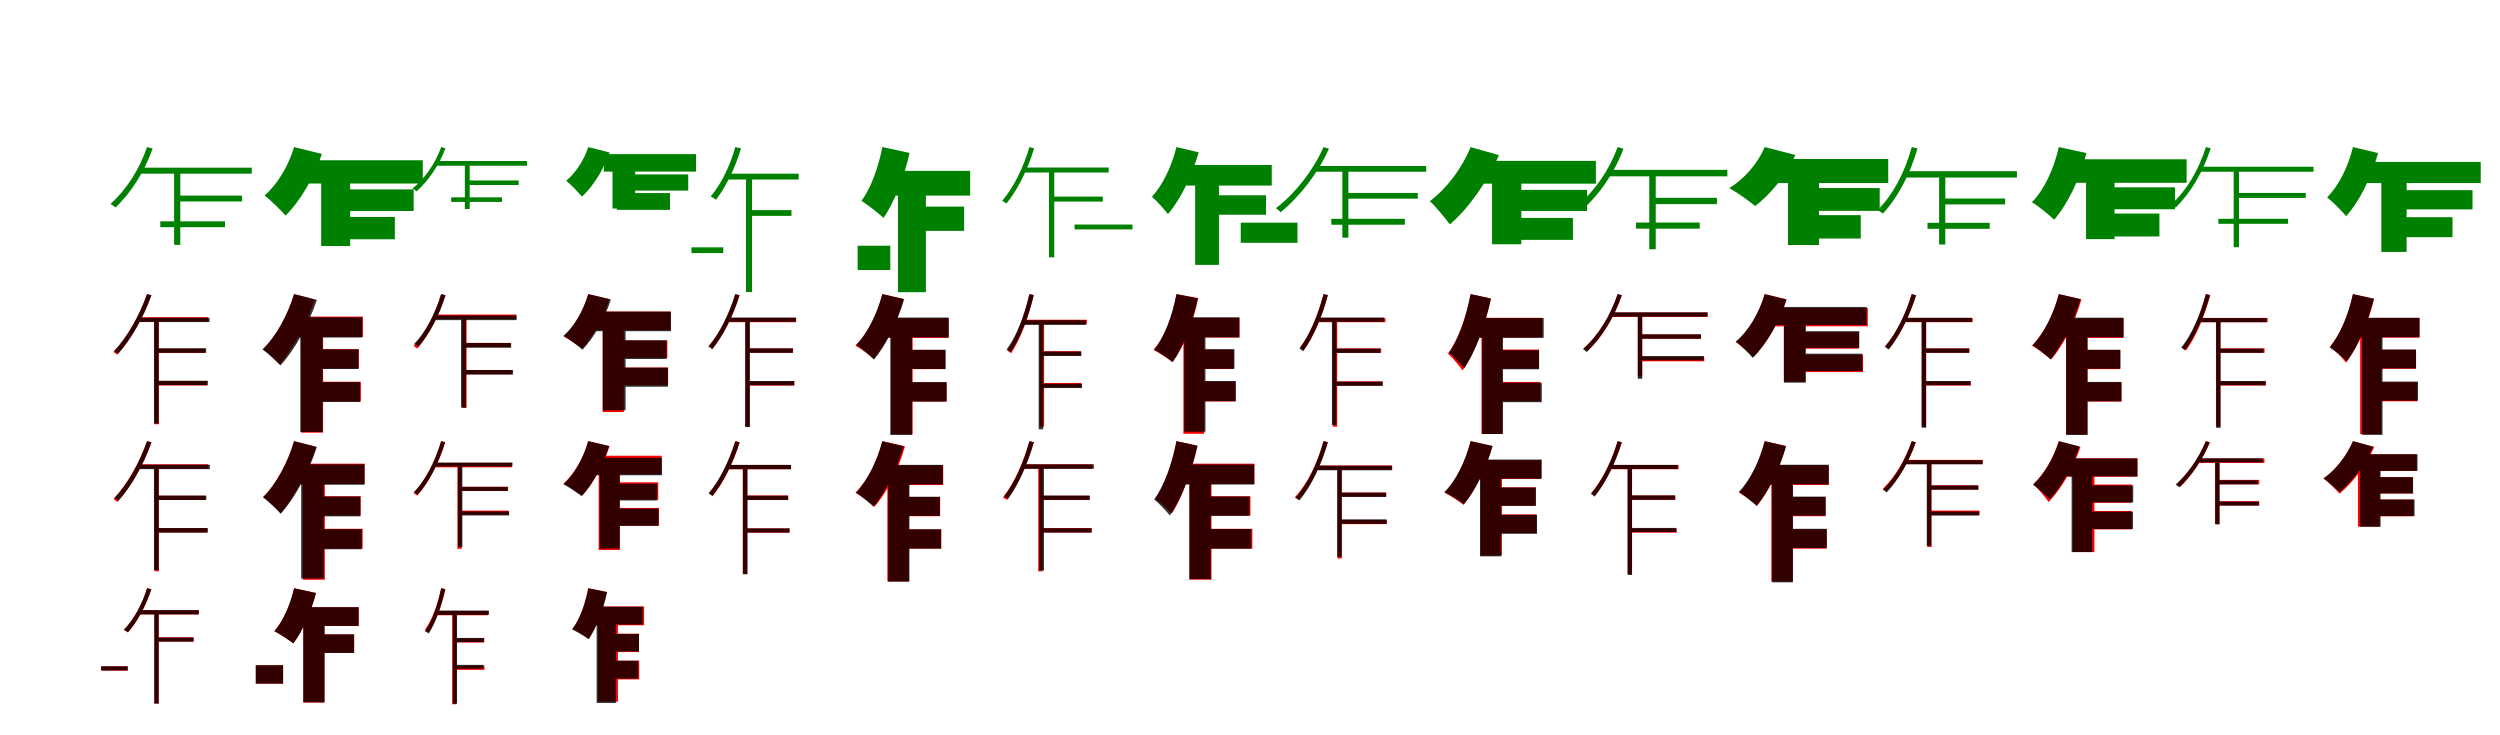 <?xml version="1.0" encoding="UTF-8"?>
<svg width="1700" height="500" xmlns="http://www.w3.org/2000/svg">
<rect width="100%" height="100%" fill="white"/>
<g fill="green" transform="translate(100 100) scale(0.1 -0.1)"><path d="M0.0 0.0C-53.0 -154.0 -142.0 -292.0 -249.0 -387.0C-239.0 -392.0 -222.0 -405.0 -214.0 -411.0C-112.0 -314.0 -18.0 -169.0 38.0 -10.0ZM-50.0 -140.0 -58.0 -181.0H712.0V-140.0ZM184.0 -172.0V-665.0H226.0V-172.0ZM201.0 -330.0V-370.0H646.0V-330.0ZM90.0 -505.0V-545.0H530.0V-505.0Z"/></g>
<g fill="green" transform="translate(200 100) scale(0.1 -0.1)"><path d="M0.0 0.0C-38.0 -126.0 -112.0 -252.0 -201.0 -330.0C-159.0 -361.0 -89.0 -431.0 -58.0 -466.0C42.0 -367.0 136.0 -205.0 189.0 -47.0ZM118.0 -90.0 93.0 -248.0H875.0V-90.0ZM184.0 -208.0V-673.0H381.0V-208.0ZM340.0 -288.0V-435.0H813.0V-288.0ZM234.0 -475.0V-627.0H685.0V-475.0Z"/></g>
<g fill="green" transform="translate(300 100) scale(0.1 -0.1)"><path d="M0.0 0.0C-41.0 -114.0 -111.0 -213.0 -195.0 -282.0C-187.0 -286.0 -174.0 -296.0 -167.0 -301.0C-88.0 -230.0 -14.0 -125.0 29.0 -8.0ZM-37.0 -95.0 -41.0 -127.0H584.0V-95.0ZM161.0 -124.0V-421.0H194.0V-124.0ZM174.0 -227.0V-258.0H527.0V-227.0ZM68.0 -342.0V-373.0H414.0V-342.0Z"/></g>
<g fill="green" transform="translate(400 100) scale(0.1 -0.1)"><path d="M0.0 0.0C-28.0 -87.0 -84.0 -175.0 -150.0 -229.0C-118.0 -254.0 -66.0 -310.0 -42.0 -337.0C34.0 -266.0 106.0 -150.0 146.0 -37.0ZM115.0 -48.0 105.0 -167.0H733.0V-48.0ZM165.0 -149.0V-418.0H319.0V-149.0ZM296.0 -186.0V-296.0H680.0V-186.0ZM195.0 -313.0V-427.0H556.0V-313.0Z"/></g>
<g fill="green" transform="translate(500 100) scale(0.1 -0.1)"><path d="M0.0 0.0C-36.0 -128.0 -95.0 -250.0 -167.0 -336.0C-156.0 -341.0 -139.0 -353.0 -131.0 -358.0C-64.0 -271.0 0.0 -141.0 39.0 -9.0ZM-50.0 -181.0 -64.0 -221.0H431.0V-181.0ZM73.0 -205.0V-986.0H114.0V-205.0ZM89.0 -429.0V-468.0H382.0V-429.0ZM-298.0 -682.0V-721.0H-82.0V-682.0Z"/></g>
<g fill="green" transform="translate(600 100) scale(0.1 -0.1)"><path d="M0.0 0.0C-26.0 -135.0 -77.0 -278.0 -142.0 -366.0C-100.0 -392.0 -25.0 -451.0 8.0 -482.0C82.0 -375.0 149.0 -202.0 185.0 -40.0ZM50.0 -162.0 -2.0 -330.0H597.0V-162.0ZM106.0 -263.0V-987.0H296.0V-263.0ZM207.0 -405.0V-570.0H556.0V-405.0ZM-168.0 -671.0V-836.0H54.0V-671.0Z"/></g>
<g fill="green" transform="translate(700 100) scale(0.1 -0.1)"><path d="M0.0 0.0C-41.0 -139.0 -106.0 -273.0 -185.0 -365.0C-177.0 -369.0 -163.0 -379.0 -157.0 -385.0C-80.0 -291.0 -11.0 -153.0 32.0 -9.0ZM-32.0 -139.0 -45.0 -173.0H539.0V-139.0ZM133.0 -159.0V-750.0H169.0V-159.0ZM153.0 -337.0V-371.0H499.0V-337.0ZM307.0 -527.0V-560.0H701.0V-527.0Z"/></g>
<g fill="green" transform="translate(800 100) scale(0.1 -0.1)"><path d="M0.0 0.0C-32.0 -128.0 -92.0 -257.0 -167.0 -338.0C-134.0 -365.0 -80.0 -427.0 -58.0 -456.0C29.0 -355.0 107.0 -192.0 151.0 -36.0ZM119.0 -122.0 66.0 -262.0H648.0V-122.0ZM127.0 -217.0V-801.0H289.0V-217.0ZM287.0 -328.0V-460.0H609.0V-328.0ZM437.0 -514.0V-651.0H823.0V-514.0Z"/></g>
<g fill="green" transform="translate(900 100) scale(0.1 -0.1)"><path d="M0.0 0.0C-73.0 -165.0 -193.0 -315.0 -324.0 -416.0C-314.0 -422.0 -298.0 -436.0 -291.0 -443.0C-164.0 -338.0 -40.0 -183.0 37.0 -11.0ZM-69.0 -129.0 -81.0 -168.0H698.0V-129.0ZM128.0 -160.0V-616.0H169.0V-160.0ZM145.0 -312.0V-351.0H641.0V-312.0ZM53.0 -488.0V-528.0H553.0V-488.0Z"/></g>
<g fill="green" transform="translate(1000 100) scale(0.1 -0.1)"><path d="M0.0 0.0C-57.0 -142.0 -162.0 -282.0 -277.0 -368.0C-237.0 -404.0 -169.0 -488.0 -141.0 -526.0C-12.0 -416.0 116.0 -232.0 193.0 -55.0ZM62.0 -94.0 11.0 -249.0H852.0V-94.0ZM146.0 -191.0V-661.0H345.0V-191.0ZM299.0 -291.0V-435.0H792.0V-291.0ZM209.0 -482.0V-631.0H696.0V-482.0Z"/></g>
<g fill="green" transform="translate(1100 100) scale(0.1 -0.1)"><path d="M0.0 0.0C-59.0 -160.0 -157.0 -301.0 -276.0 -399.0C-266.0 -403.0 -247.0 -417.0 -238.0 -423.0C-125.0 -325.0 -22.0 -176.0 40.0 -11.0ZM-60.0 -155.0 -69.0 -199.0H746.0V-155.0ZM215.0 -195.0V-695.0H259.0V-195.0ZM229.0 -345.0V-388.0H675.0V-345.0ZM125.0 -513.0V-555.0H558.0V-513.0Z"/></g>
<g fill="green" transform="translate(1200 100) scale(0.1 -0.1)"><path d="M0.0 0.0C-46.0 -109.0 -137.0 -216.0 -241.0 -279.0C-191.0 -306.0 -106.0 -367.0 -65.0 -401.0C39.0 -322.0 147.0 -191.0 209.0 -54.0ZM84.0 -81.0 63.0 -245.0H840.0V-81.0ZM158.0 -218.0V-666.0H369.0V-218.0ZM302.0 -279.0V-434.0H782.0V-279.0ZM203.0 -463.0V-622.0H653.0V-463.0Z"/></g>
<g fill="green" transform="translate(1300 100) scale(0.1 -0.1)"><path d="M0.0 0.0C-47.0 -171.0 -127.0 -325.0 -233.0 -429.0C-222.0 -434.0 -204.0 -447.0 -196.0 -452.0C-96.0 -345.0 -11.0 -185.0 39.0 -9.0ZM-47.0 -164.0 -52.0 -207.0H715.0V-164.0ZM186.0 -197.0V-663.0H228.0V-197.0ZM203.0 -350.0V-390.0H635.0V-350.0ZM107.0 -515.0V-556.0H530.0V-515.0Z"/></g>
<g fill="green" transform="translate(1400 100) scale(0.1 -0.1)"><path d="M0.0 0.0C-32.0 -143.0 -97.0 -288.0 -183.0 -375.0C-139.0 -401.0 -65.0 -462.0 -32.0 -494.0C62.0 -387.0 143.0 -214.0 188.0 -41.0ZM109.0 -83.0 101.0 -243.0H869.0V-83.0ZM185.0 -199.0V-626.0H379.0V-199.0ZM305.0 -274.0V-423.0H790.0V-274.0ZM215.0 -452.0V-608.0H684.0V-452.0Z"/></g>
<g fill="green" transform="translate(1500 100) scale(0.1 -0.1)"><path d="M0.0 0.0C-49.0 -156.0 -131.0 -296.0 -235.0 -389.0C-227.0 -394.0 -212.0 -406.0 -205.0 -411.0C-106.0 -315.0 -19.0 -170.0 33.0 -8.0ZM-46.0 -134.0 -49.0 -168.0H732.0V-134.0ZM189.0 -147.0V-681.0H225.0V-147.0ZM205.0 -312.0V-346.0H679.0V-312.0ZM85.0 -488.0V-522.0H559.0V-488.0Z"/></g>
<g fill="green" transform="translate(1600 100) scale(0.1 -0.1)"><path d="M0.0 0.0C-32.0 -132.0 -95.0 -262.0 -176.0 -342.0C-138.0 -371.0 -74.0 -437.0 -46.0 -470.0C45.0 -369.0 126.0 -203.0 171.0 -41.0ZM88.0 -101.0 79.0 -245.0H869.0V-101.0ZM193.0 -179.0V-713.0H365.0V-179.0ZM317.0 -293.0V-424.0H813.0V-293.0ZM202.0 -477.0V-613.0H677.0V-477.0Z"/></g>
<g fill="red" transform="translate(100 200) scale(0.1 -0.1)"><path d="M0.0 0.0C-53.0 -149.0 -136.0 -296.0 -229.0 -393.0C-221.0 -398.0 -208.0 -408.0 -204.0 -412.0C-112.0 -311.0 -28.0 -163.0 29.0 -7.0ZM-54.0 -157.0 -68.0 -187.0H415.0V-157.0ZM50.0 -166.0V-885.0H80.0V-166.0ZM64.0 -371.0V-400.0H395.0V-371.0ZM64.0 -591.0V-621.0H409.0V-591.0Z"/></g>
<g fill="black" opacity=".8" transform="translate(100 200) scale(0.1 -0.1)"><path d="M0.0 0.0C-52.0 -146.0 -132.0 -290.0 -223.0 -386.0C-216.0 -390.0 -203.0 -401.0 -197.0 -406.0C-108.0 -307.0 -25.0 -162.0 30.0 -8.0ZM-55.0 -161.0 -71.0 -190.0H425.0V-161.0ZM47.0 -169.0V-880.0H79.0V-169.0ZM63.0 -368.0V-399.0H402.0V-368.0ZM64.0 -589.0V-619.0H413.0V-589.0Z"/></g>
<g fill="red" transform="translate(200 200) scale(0.1 -0.1)"><path d="M0.0 0.0C-44.0 -143.0 -122.0 -287.0 -209.0 -375.0C-178.0 -398.0 -122.0 -450.0 -99.0 -477.0C-7.0 -372.0 84.0 -201.0 140.0 -37.0ZM-14.0 -153.0 -83.0 -291.0H468.0V-153.0ZM47.0 -199.0V-942.0H197.0V-199.0ZM121.0 -374.0V-506.0H441.0V-374.0ZM120.0 -596.0V-731.0H454.0V-596.0Z"/></g>
<g fill="black" opacity=".8" transform="translate(200 200) scale(0.1 -0.1)"><path d="M0.0 0.0C-44.0 -144.0 -124.0 -290.0 -216.0 -376.0C-181.0 -400.0 -119.0 -458.0 -93.0 -485.0C4.0 -381.0 98.0 -207.0 155.0 -39.0ZM-21.0 -158.0 -91.0 -295.0H463.0V-158.0ZM42.0 -208.0V-937.0H194.0V-208.0ZM125.0 -376.0V-509.0H437.0V-376.0ZM124.0 -598.0V-733.0H448.0V-598.0Z"/></g>
<g fill="red" transform="translate(300 200) scale(0.1 -0.1)"><path d="M0.0 0.0C-41.0 -136.0 -107.0 -266.0 -188.0 -353.0C-181.0 -357.0 -168.0 -366.0 -162.0 -370.0C-84.0 -281.0 -16.0 -148.0 28.0 -7.0ZM-40.0 -139.0 -49.0 -169.0H511.0V-139.0ZM143.0 -156.0V-774.0H173.0V-156.0ZM153.0 -332.0V-361.0H471.0V-332.0ZM153.0 -516.0V-545.0H480.0V-516.0Z"/></g>
<g fill="black" opacity=".8" transform="translate(300 200) scale(0.1 -0.1)"><path d="M0.0 0.0C-40.0 -131.0 -103.0 -254.0 -184.0 -339.0C-176.0 -342.0 -162.0 -352.0 -156.0 -357.0C-79.0 -272.0 -12.0 -144.0 30.0 -8.0ZM-40.0 -145.0 -51.0 -177.0H513.0V-145.0ZM135.0 -161.0V-771.0H168.0V-161.0ZM150.0 -332.0V-364.0H476.0V-332.0ZM154.0 -516.0V-547.0H489.0V-516.0Z"/></g>
<g fill="red" transform="translate(400 200) scale(0.1 -0.1)"><path d="M0.0 0.0C-32.0 -111.0 -94.0 -222.0 -168.0 -288.0C-133.0 -306.0 -71.0 -347.0 -42.0 -371.0C31.0 -292.0 103.0 -164.0 145.0 -34.0ZM72.0 -119.0 34.0 -245.0H559.0V-119.0ZM98.0 -212.0V-802.0H242.0V-212.0ZM213.0 -315.0V-433.0H538.0V-315.0ZM214.0 -499.0V-620.0H543.0V-499.0Z"/></g>
<g fill="black" opacity=".8" transform="translate(400 200) scale(0.1 -0.1)"><path d="M0.0 0.0C-32.0 -109.0 -93.0 -218.0 -168.0 -283.0C-131.0 -304.0 -68.0 -353.0 -39.0 -378.0C38.0 -298.0 112.0 -168.0 154.0 -37.0ZM52.0 -119.0 15.0 -252.0H563.0V-119.0ZM99.0 -203.0V-790.0H254.0V-203.0ZM207.0 -314.0V-441.0H533.0V-314.0ZM212.0 -500.0V-630.0H542.0V-500.0Z"/></g>
<g fill="red" transform="translate(500 200) scale(0.1 -0.1)"><path d="M0.0 0.0C-40.0 -134.0 -104.0 -265.0 -180.0 -353.0C-172.0 -357.0 -160.0 -366.0 -155.0 -371.0C-80.0 -280.0 -14.0 -147.0 29.0 -7.0ZM-46.0 -162.0 -58.0 -191.0H414.0V-162.0ZM68.0 -165.0V-902.0H97.0V-165.0ZM84.0 -369.0V-399.0H393.0V-369.0ZM84.0 -593.0V-622.0H402.0V-593.0Z"/></g>
<g fill="black" opacity=".8" transform="translate(500 200) scale(0.1 -0.1)"><path d="M0.0 0.0C-42.0 -134.0 -106.0 -267.0 -183.0 -356.0C-176.0 -360.0 -163.0 -370.0 -157.0 -375.0C-83.0 -284.0 -15.0 -148.0 29.0 -8.0ZM-45.0 -159.0 -59.0 -188.0H412.0V-159.0ZM68.0 -165.0V-904.0H99.0V-165.0ZM84.0 -369.0V-399.0H391.0V-369.0ZM85.0 -591.0V-620.0H400.0V-591.0Z"/></g>
<g fill="red" transform="translate(600 200) scale(0.1 -0.1)"><path d="M0.0 0.0C-35.0 -135.0 -101.0 -270.0 -183.0 -350.0C-148.0 -370.0 -86.0 -415.0 -59.0 -440.0C23.0 -344.0 100.0 -190.0 146.0 -33.0ZM-4.0 -164.0 -58.0 -298.0H451.0V-164.0ZM60.0 -216.0V-954.0H206.0V-216.0ZM144.0 -380.0V-510.0H428.0V-380.0ZM144.0 -600.0V-731.0H437.0V-600.0Z"/></g>
<g fill="black" opacity=".8" transform="translate(600 200) scale(0.1 -0.1)"><path d="M0.0 0.0C-35.0 -132.0 -100.0 -265.0 -177.0 -345.0C-143.0 -367.0 -83.0 -419.0 -57.0 -445.0C25.0 -348.0 102.0 -189.0 148.0 -35.0ZM5.0 -159.0 -57.0 -294.0H451.0V-159.0ZM54.0 -216.0V-957.0H201.0V-216.0ZM144.0 -378.0V-509.0H430.0V-378.0ZM144.0 -598.0V-730.0H437.0V-598.0Z"/></g>
<g fill="red" transform="translate(700 200) scale(0.1 -0.1)"><path d="M0.0 0.0C-33.0 -144.0 -84.0 -289.0 -151.0 -385.0C-142.0 -389.0 -129.0 -398.0 -124.0 -402.0C-59.0 -303.0 -6.0 -157.0 29.0 -6.0ZM-34.0 -174.0 -48.0 -205.0H391.0V-174.0ZM70.0 -181.0V-900.0H100.0V-181.0ZM85.0 -388.0V-417.0H351.0V-388.0ZM87.0 -604.0V-634.0H353.0V-604.0Z"/></g>
<g fill="black" opacity=".8" transform="translate(700 200) scale(0.1 -0.1)"><path d="M0.0 0.0C-34.0 -142.0 -85.0 -283.0 -155.0 -376.0C-147.0 -380.0 -133.0 -390.0 -128.0 -394.0C-61.0 -298.0 -6.0 -155.0 30.0 -7.0ZM-40.0 -178.0 -52.0 -209.0H384.0V-178.0ZM63.0 -187.0V-919.0H94.0V-187.0ZM79.0 -391.0V-421.0H353.0V-391.0ZM82.0 -610.0V-639.0H358.0V-610.0Z"/></g>
<g fill="red" transform="translate(800 200) scale(0.1 -0.1)"><path d="M0.0 0.0C-26.0 -148.0 -80.0 -294.0 -157.0 -379.0C-121.0 -397.0 -56.0 -439.0 -28.0 -462.0C50.0 -361.0 113.0 -197.0 148.0 -27.0ZM28.0 -161.0 -39.0 -295.0H429.0V-161.0ZM47.0 -239.0V-950.0H188.0V-239.0ZM118.0 -378.0V-509.0H389.0V-378.0ZM118.0 -596.0V-730.0H402.0V-596.0Z"/></g>
<g fill="black" opacity=".8" transform="translate(800 200) scale(0.1 -0.1)"><path d="M0.0 0.0C-28.0 -143.0 -80.0 -291.0 -151.0 -378.0C-116.0 -396.0 -53.0 -440.0 -26.0 -463.0C46.0 -360.0 109.0 -193.0 145.0 -30.0ZM8.0 -158.0 -44.0 -294.0H427.0V-158.0ZM53.0 -216.0V-936.0H197.0V-216.0ZM119.0 -374.0V-508.0H394.0V-374.0ZM122.0 -591.0V-728.0H403.0V-591.0Z"/></g>
<g fill="red" transform="translate(900 200) scale(0.1 -0.1)"><path d="M0.0 0.0C-35.0 -138.0 -91.0 -274.0 -160.0 -364.0C-152.0 -369.0 -140.0 -378.0 -135.0 -383.0C-66.0 -289.0 -8.0 -150.0 30.0 -6.0ZM-39.0 -162.0 -51.0 -191.0H421.0V-162.0ZM63.0 -165.0V-902.0H93.0V-165.0ZM79.0 -369.0V-399.0H392.0V-369.0ZM79.0 -593.0V-622.0H401.0V-593.0Z"/></g>
<g fill="black" opacity=".8" transform="translate(900 200) scale(0.1 -0.1)"><path d="M0.0 0.0C-37.0 -139.0 -93.0 -278.0 -164.0 -370.0C-156.0 -374.0 -143.0 -384.0 -139.0 -389.0C-70.0 -293.0 -10.0 -152.0 29.0 -7.0ZM-38.0 -159.0 -50.0 -188.0H411.0V-159.0ZM57.0 -162.0V-890.0H87.0V-162.0ZM75.0 -371.0V-400.0H386.0V-371.0ZM79.0 -596.0V-624.0H403.0V-596.0Z"/></g>
<g fill="red" transform="translate(1000 200) scale(0.1 -0.1)"><path d="M0.0 0.0C-29.0 -154.0 -83.0 -309.0 -154.0 -404.0C-125.0 -431.0 -74.0 -490.0 -55.0 -519.0C30.0 -401.0 99.0 -211.0 139.0 -30.0ZM33.0 -161.0 -21.0 -295.0H488.0V-161.0ZM74.0 -213.0V-951.0H216.0V-213.0ZM181.0 -377.0V-507.0H465.0V-377.0ZM181.0 -597.0V-728.0H474.0V-597.0Z"/></g>
<g fill="black" opacity=".8" transform="translate(1000 200) scale(0.1 -0.1)"><path d="M0.0 0.0C-28.0 -150.0 -79.0 -304.0 -147.0 -399.0C-117.0 -422.0 -63.0 -478.0 -43.0 -504.0C35.0 -390.0 101.0 -205.0 138.0 -30.0ZM32.0 -163.0 -26.0 -297.0H497.0V-163.0ZM79.0 -210.0V-951.0H220.0V-210.0ZM170.0 -382.0V-511.0H466.0V-382.0ZM172.0 -603.0V-735.0H484.0V-603.0Z"/></g>
<g fill="red" transform="translate(1100 200) scale(0.1 -0.1)"><path d="M0.0 0.0C-48.0 -147.0 -130.0 -281.0 -231.0 -368.0C-223.0 -373.0 -211.0 -383.0 -206.0 -388.0C-108.0 -297.0 -23.0 -161.0 29.0 -7.0ZM-50.0 -125.0V-155.0H612.0V-125.0ZM137.0 -132.0V-560.0H167.0V-132.0ZM152.0 -274.0V-304.0H567.0V-274.0ZM152.0 -427.0V-457.0H589.0V-427.0Z"/></g>
<g fill="black" opacity=".8" transform="translate(1100 200) scale(0.1 -0.1)"><path d="M0.0 0.0C-51.0 -149.0 -134.0 -285.0 -236.0 -374.0C-229.0 -378.0 -216.0 -389.0 -211.0 -394.0C-113.0 -301.0 -26.0 -162.0 28.0 -8.0ZM-48.0 -124.0 -53.0 -153.0H611.0V-124.0ZM137.0 -137.0V-576.0H167.0V-137.0ZM151.0 -274.0V-303.0H567.0V-274.0ZM152.0 -421.0V-450.0H586.0V-421.0Z"/></g>
<g fill="red" transform="translate(1200 200) scale(0.1 -0.1)"><path d="M0.0 0.0C-36.0 -129.0 -108.0 -252.0 -198.0 -325.0C-164.0 -348.0 -105.0 -399.0 -79.0 -426.0C15.0 -337.0 100.0 -190.0 148.0 -35.0ZM16.0 -95.0V-219.0H701.0V-95.0ZM130.0 -150.0V-596.0H277.0V-150.0ZM222.0 -259.0V-371.0H641.0V-259.0ZM223.0 -412.0V-530.0H669.0V-412.0Z"/></g>
<g fill="black" opacity=".8" transform="translate(1200 200) scale(0.1 -0.1)"><path d="M0.0 0.0C-38.0 -126.0 -109.0 -250.0 -196.0 -323.0C-162.0 -348.0 -106.0 -406.0 -81.0 -434.0C12.0 -342.0 98.0 -189.0 149.0 -38.0ZM42.0 -87.0 21.0 -210.0H693.0V-87.0ZM131.0 -149.0V-602.0H279.0V-149.0ZM227.0 -252.0V-365.0H643.0V-252.0ZM228.0 -405.0V-523.0H664.0V-405.0Z"/></g>
<g fill="red" transform="translate(1300 200) scale(0.1 -0.1)"><path d="M0.0 0.0C-40.0 -134.0 -104.0 -265.0 -180.0 -353.0C-172.0 -358.0 -160.0 -366.0 -154.0 -371.0C-79.0 -281.0 -14.0 -147.0 30.0 -7.0ZM-46.0 -162.0 -58.0 -191.0H414.0V-162.0ZM68.0 -165.0V-902.0H97.0V-165.0ZM83.0 -369.0V-399.0H393.0V-369.0ZM83.0 -593.0V-622.0H402.0V-593.0Z"/></g>
<g fill="black" opacity=".8" transform="translate(1300 200) scale(0.1 -0.1)"><path d="M0.0 0.0C-42.0 -136.0 -106.0 -270.0 -183.0 -359.0C-176.0 -363.0 -163.0 -373.0 -158.0 -378.0C-83.0 -286.0 -16.0 -150.0 29.0 -8.0ZM-45.0 -161.0 -59.0 -189.0H409.0V-161.0ZM67.0 -166.0V-908.0H98.0V-166.0ZM83.0 -370.0V-399.0H389.0V-370.0ZM84.0 -591.0V-619.0H399.0V-591.0Z"/></g>
<g fill="red" transform="translate(1400 200) scale(0.1 -0.1)"><path d="M0.0 0.0C-35.0 -135.0 -102.0 -270.0 -183.0 -350.0C-147.0 -371.0 -81.0 -419.0 -53.0 -445.0C31.0 -350.0 109.0 -193.0 154.0 -35.0ZM-15.0 -164.0 -69.0 -298.0H440.0V-164.0ZM49.0 -216.0V-954.0H195.0V-216.0ZM133.0 -380.0V-510.0H417.0V-380.0ZM133.0 -600.0V-731.0H426.0V-600.0Z"/></g>
<g fill="black" opacity=".8" transform="translate(1400 200) scale(0.1 -0.1)"><path d="M0.0 0.0C-35.0 -133.0 -100.0 -267.0 -178.0 -347.0C-144.0 -368.0 -83.0 -419.0 -56.0 -443.0C24.0 -347.0 102.0 -189.0 147.0 -35.0ZM-3.0 -160.0 -64.0 -293.0H440.0V-160.0ZM50.0 -213.0V-958.0H195.0V-213.0ZM133.0 -378.0V-507.0H419.0V-378.0ZM133.0 -597.0V-728.0H426.0V-597.0Z"/></g>
<g fill="red" transform="translate(1500 200) scale(0.1 -0.1)"><path d="M0.0 0.0C-35.0 -138.0 -91.0 -274.0 -160.0 -364.0C-153.0 -369.0 -140.0 -379.0 -135.0 -383.0C-66.0 -289.0 -9.0 -150.0 30.0 -6.0ZM-40.0 -162.0 -52.0 -191.0H420.0V-162.0ZM69.0 -165.0V-902.0H98.0V-165.0ZM89.0 -369.0V-399.0H399.0V-369.0ZM89.0 -593.0V-622.0H408.0V-593.0Z"/></g>
<g fill="black" opacity=".8" transform="translate(1500 200) scale(0.1 -0.1)"><path d="M0.0 0.0C-38.0 -138.0 -95.0 -274.0 -168.0 -364.0C-161.0 -368.0 -148.0 -377.0 -143.0 -382.0C-73.0 -289.0 -12.0 -151.0 28.0 -7.0ZM-41.0 -163.0 -53.0 -191.0H413.0V-163.0ZM70.0 -165.0V-909.0H100.0V-165.0ZM86.0 -371.0V-399.0H391.0V-371.0ZM91.0 -591.0V-619.0H406.0V-591.0Z"/></g>
<g fill="red" transform="translate(1600 200) scale(0.1 -0.1)"><path d="M0.0 0.0C-29.0 -135.0 -84.0 -271.0 -154.0 -354.0C-123.0 -380.0 -69.0 -437.0 -47.0 -466.0C35.0 -362.0 104.0 -195.0 144.0 -33.0ZM-3.0 -162.0 -57.0 -296.0H452.0V-162.0ZM49.0 -214.0V-952.0H193.0V-214.0ZM145.0 -378.0V-508.0H429.0V-378.0ZM145.0 -598.0V-729.0H438.0V-598.0Z"/></g>
<g fill="black" opacity=".8" transform="translate(1600 200) scale(0.1 -0.1)"><path d="M0.0 0.0C-30.0 -138.0 -87.0 -279.0 -159.0 -363.0C-126.0 -383.0 -67.0 -432.0 -42.0 -456.0C34.0 -356.0 102.0 -191.0 142.0 -31.0ZM5.0 -161.0 -48.0 -293.0H453.0V-161.0ZM62.0 -208.0V-957.0H201.0V-208.0ZM138.0 -377.0V-505.0H429.0V-377.0ZM142.0 -595.0V-724.0H442.0V-595.0Z"/></g>
<g fill="red" transform="translate(100 300) scale(0.1 -0.1)"><path d="M0.0 0.0C-53.0 -149.0 -136.0 -296.0 -229.0 -393.0C-221.0 -398.0 -207.0 -408.0 -203.0 -413.0C-111.0 -312.0 -27.0 -164.0 30.0 -8.0ZM-54.0 -157.0 -68.0 -187.0H415.0V-157.0ZM50.0 -166.0V-885.0H80.0V-166.0ZM64.0 -371.0V-400.0H395.0V-371.0ZM64.0 -591.0V-621.0H409.0V-591.0Z"/></g>
<g fill="black" opacity=".8" transform="translate(100 300) scale(0.1 -0.1)"><path d="M0.0 0.0C-51.0 -146.0 -130.0 -290.0 -221.0 -386.0C-213.0 -390.0 -200.0 -401.0 -195.0 -406.0C-106.0 -307.0 -24.0 -162.0 30.0 -8.0ZM-54.0 -160.0 -70.0 -190.0H427.0V-160.0ZM47.0 -169.0V-876.0H79.0V-169.0ZM64.0 -370.0V-400.0H403.0V-370.0ZM64.0 -591.0V-621.0H413.0V-591.0Z"/></g>
<g fill="red" transform="translate(200 300) scale(0.1 -0.1)"><path d="M0.0 0.0C-43.0 -144.0 -122.0 -291.0 -210.0 -379.0C-177.0 -404.0 -117.0 -460.0 -92.0 -488.0C2.0 -381.0 94.0 -207.0 150.0 -39.0ZM-2.0 -153.0 -71.0 -291.0H480.0V-153.0ZM59.0 -199.0V-942.0H209.0V-199.0ZM133.0 -374.0V-506.0H453.0V-374.0ZM132.0 -596.0V-731.0H466.0V-596.0Z"/></g>
<g fill="black" opacity=".8" transform="translate(200 300) scale(0.1 -0.1)"><path d="M0.0 0.0C-43.0 -146.0 -121.0 -294.0 -212.0 -382.0C-178.0 -406.0 -116.0 -466.0 -91.0 -494.0C6.0 -387.0 99.0 -210.0 155.0 -39.0ZM-11.0 -158.0 -81.0 -296.0H478.0V-158.0ZM48.0 -210.0V-934.0H201.0V-210.0ZM137.0 -377.0V-511.0H450.0V-377.0ZM135.0 -599.0V-735.0H460.0V-599.0Z"/></g>
<g fill="red" transform="translate(300 300) scale(0.1 -0.1)"><path d="M0.0 0.0C-41.0 -136.0 -107.0 -266.0 -188.0 -353.0C-181.0 -357.0 -168.0 -366.0 -162.0 -370.0C-83.0 -281.0 -16.0 -148.0 28.0 -7.0ZM-45.0 -148.0 -54.0 -178.0H480.0V-148.0ZM110.0 -163.0V-732.0H139.0V-163.0ZM123.0 -310.0V-339.0H455.0V-310.0ZM123.0 -472.0V-501.0H459.0V-472.0Z"/></g>
<g fill="black" opacity=".8" transform="translate(300 300) scale(0.1 -0.1)"><path d="M0.0 0.0C-40.0 -135.0 -103.0 -263.0 -186.0 -347.0C-180.0 -350.0 -167.0 -360.0 -161.0 -364.0C-82.0 -278.0 -16.0 -148.0 26.0 -7.0ZM-43.0 -145.0 -50.0 -172.0H485.0V-145.0ZM115.0 -153.0V-720.0H144.0V-153.0ZM128.0 -311.0V-338.0H452.0V-311.0ZM130.0 -478.0V-505.0H462.0V-478.0Z"/></g>
<g fill="red" transform="translate(400 300) scale(0.1 -0.1)"><path d="M0.0 0.0C-32.0 -111.0 -94.0 -222.0 -168.0 -288.0C-133.0 -306.0 -71.0 -347.0 -42.0 -371.0C31.0 -292.0 103.0 -164.0 145.0 -34.0ZM12.0 -99.0 -26.0 -225.0H499.0V-99.0ZM71.0 -150.0V-740.0H215.0V-150.0ZM151.0 -280.0V-398.0H476.0V-280.0ZM152.0 -454.0V-575.0H481.0V-454.0Z"/></g>
<g fill="black" opacity=".8" transform="translate(400 300) scale(0.1 -0.1)"><path d="M0.0 0.0C-32.0 -114.0 -93.0 -227.0 -169.0 -293.0C-135.0 -310.0 -74.0 -352.0 -45.0 -374.0C29.0 -295.0 100.0 -166.0 142.0 -33.0ZM4.0 -113.0 -23.0 -232.0H501.0V-113.0ZM78.0 -170.0V-730.0H214.0V-170.0ZM142.0 -289.0V-403.0H469.0V-289.0ZM145.0 -459.0V-576.0H478.0V-459.0Z"/></g>
<g fill="red" transform="translate(500 300) scale(0.1 -0.1)"><path d="M0.0 0.0C-40.0 -134.0 -103.0 -265.0 -180.0 -353.0C-172.0 -358.0 -159.0 -366.0 -153.0 -371.0C-79.0 -281.0 -13.0 -147.0 30.0 -7.0ZM-52.0 -162.0 -64.0 -191.0H379.0V-162.0ZM51.0 -165.0V-902.0H81.0V-165.0ZM69.0 -369.0V-399.0H360.0V-369.0ZM69.0 -593.0V-622.0H369.0V-593.0Z"/></g>
<g fill="black" opacity=".8" transform="translate(500 300) scale(0.1 -0.1)"><path d="M0.0 0.0C-42.0 -133.0 -105.0 -266.0 -181.0 -355.0C-174.0 -359.0 -161.0 -369.0 -156.0 -374.0C-82.0 -282.0 -16.0 -147.0 29.0 -8.0ZM-46.0 -161.0 -61.0 -190.0H379.0V-161.0ZM52.0 -168.0V-905.0H83.0V-168.0ZM68.0 -371.0V-400.0H359.0V-371.0ZM70.0 -593.0V-621.0H368.0V-593.0Z"/></g>
<g fill="red" transform="translate(600 300) scale(0.1 -0.1)"><path d="M0.0 0.0C-35.0 -135.0 -102.0 -270.0 -183.0 -350.0C-147.0 -371.0 -81.0 -419.0 -53.0 -445.0C31.0 -350.0 109.0 -193.0 154.0 -35.0ZM-19.0 -164.0 -71.0 -298.0H414.0V-164.0ZM34.0 -216.0V-954.0H180.0V-216.0ZM122.0 -380.0V-510.0H393.0V-380.0ZM122.0 -600.0V-731.0H401.0V-600.0Z"/></g>
<g fill="black" opacity=".8" transform="translate(600 300) scale(0.1 -0.1)"><path d="M0.0 0.0C-35.0 -133.0 -101.0 -269.0 -179.0 -350.0C-145.0 -371.0 -85.0 -422.0 -60.0 -446.0C22.0 -349.0 99.0 -189.0 145.0 -35.0ZM-6.0 -161.0 -72.0 -294.0H411.0V-161.0ZM40.0 -214.0V-955.0H184.0V-214.0ZM122.0 -378.0V-508.0H391.0V-378.0ZM122.0 -599.0V-730.0H399.0V-599.0Z"/></g>
<g fill="red" transform="translate(700 300) scale(0.1 -0.1)"><path d="M0.0 0.0C-41.0 -144.0 -104.0 -287.0 -180.0 -382.0C-171.0 -387.0 -158.0 -396.0 -152.0 -400.0C-80.0 -301.0 -14.0 -156.0 30.0 -7.0ZM-40.0 -157.0 -54.0 -187.0H429.0V-157.0ZM60.0 -166.0V-885.0H90.0V-166.0ZM78.0 -371.0V-400.0H409.0V-371.0ZM78.0 -591.0V-621.0H423.0V-591.0Z"/></g>
<g fill="black" opacity=".8" transform="translate(700 300) scale(0.1 -0.1)"><path d="M0.0 0.0C-38.0 -141.0 -97.0 -281.0 -171.0 -374.0C-164.0 -378.0 -151.0 -388.0 -146.0 -393.0C-74.0 -297.0 -11.0 -155.0 30.0 -7.0ZM-39.0 -158.0 -51.0 -188.0H438.0V-158.0ZM67.0 -163.0V-879.0H99.0V-163.0ZM85.0 -370.0V-399.0H410.0V-370.0ZM84.0 -592.0V-621.0H423.0V-592.0Z"/></g>
<g fill="red" transform="translate(800 300) scale(0.1 -0.1)"><path d="M0.0 0.0C-28.0 -146.0 -80.0 -298.0 -144.0 -392.0C-112.0 -415.0 -55.0 -466.0 -31.0 -492.0C40.0 -380.0 105.0 -199.0 143.0 -31.0ZM48.0 -153.0 -21.0 -291.0H530.0V-153.0ZM88.0 -199.0V-942.0H238.0V-199.0ZM183.0 -374.0V-506.0H503.0V-374.0ZM182.0 -596.0V-731.0H516.0V-596.0Z"/></g>
<g fill="black" opacity=".8" transform="translate(800 300) scale(0.1 -0.1)"><path d="M0.0 0.0C-29.0 -150.0 -82.0 -302.0 -152.0 -396.0C-121.0 -420.0 -67.0 -478.0 -45.0 -505.0C35.0 -391.0 104.0 -206.0 143.0 -31.0ZM38.0 -159.0 -18.0 -295.0H529.0V-159.0ZM88.0 -210.0V-937.0H233.0V-210.0ZM184.0 -377.0V-508.0H496.0V-377.0ZM182.0 -597.0V-731.0H508.0V-597.0Z"/></g>
<g fill="red" transform="translate(900 300) scale(0.1 -0.1)"><path d="M0.0 0.0C-41.0 -149.0 -108.0 -289.0 -195.0 -381.0C-187.0 -385.0 -174.0 -394.0 -168.0 -398.0C-85.0 -303.0 -15.0 -160.0 30.0 -6.0ZM-49.0 -165.0 -58.0 -195.0H467.0V-165.0ZM95.0 -176.0V-798.0H124.0V-176.0ZM108.0 -349.0V-378.0H427.0V-349.0ZM108.0 -535.0V-564.0H431.0V-535.0Z"/></g>
<g fill="black" opacity=".8" transform="translate(900 300) scale(0.1 -0.1)"><path d="M0.0 0.0C-41.0 -149.0 -106.0 -292.0 -192.0 -386.0C-184.0 -389.0 -170.0 -399.0 -164.0 -403.0C-83.0 -307.0 -15.0 -162.0 29.0 -7.0ZM-47.0 -167.0 -56.0 -198.0H464.0V-167.0ZM93.0 -179.0V-787.0H124.0V-179.0ZM107.0 -350.0V-379.0H425.0V-350.0ZM108.0 -532.0V-562.0H428.0V-532.0Z"/></g>
<g fill="red" transform="translate(1000 300) scale(0.1 -0.1)"><path d="M0.0 0.0C-34.0 -134.0 -99.0 -270.0 -178.0 -350.0C-142.0 -368.0 -77.0 -409.0 -48.0 -433.0C30.0 -339.0 104.0 -187.0 148.0 -33.0ZM-8.0 -129.0 -39.0 -257.0H479.0V-129.0ZM69.0 -187.0V-777.0H213.0V-187.0ZM118.0 -314.0V-439.0H443.0V-314.0ZM119.0 -498.0V-625.0H448.0V-498.0Z"/></g>
<g fill="black" opacity=".8" transform="translate(1000 300) scale(0.1 -0.1)"><path d="M0.0 0.0C-33.0 -133.0 -98.0 -269.0 -179.0 -346.0C-142.0 -363.0 -76.0 -405.0 -46.0 -428.0C33.0 -336.0 107.0 -186.0 150.0 -33.0ZM-9.0 -125.0 -43.0 -255.0H484.0V-125.0ZM64.0 -184.0V-783.0H208.0V-184.0ZM117.0 -315.0V-440.0H444.0V-315.0ZM118.0 -501.0V-630.0H452.0V-501.0Z"/></g>
<g fill="red" transform="translate(1100 300) scale(0.1 -0.1)"><path d="M0.0 0.0C-40.0 -134.0 -104.0 -265.0 -180.0 -353.0C-172.0 -357.0 -160.0 -366.0 -155.0 -371.0C-80.0 -280.0 -15.0 -147.0 29.0 -7.0ZM-46.0 -162.0 -58.0 -191.0H414.0V-162.0ZM68.0 -165.0V-902.0H97.0V-165.0ZM83.0 -369.0V-399.0H393.0V-369.0ZM83.0 -593.0V-622.0H402.0V-593.0Z"/></g>
<g fill="black" opacity=".8" transform="translate(1100 300) scale(0.1 -0.1)"><path d="M0.0 0.0C-41.0 -136.0 -104.0 -270.0 -182.0 -359.0C-175.0 -363.0 -162.0 -372.0 -157.0 -377.0C-82.0 -286.0 -16.0 -149.0 28.0 -8.0ZM-45.0 -161.0 -59.0 -189.0H408.0V-161.0ZM68.0 -165.0V-910.0H98.0V-165.0ZM83.0 -369.0V-398.0H389.0V-369.0ZM85.0 -590.0V-618.0H398.0V-590.0Z"/></g>
<g fill="red" transform="translate(1200 300) scale(0.1 -0.1)"><path d="M0.0 0.0C-33.0 -135.0 -96.0 -269.0 -174.0 -350.0C-140.0 -370.0 -79.0 -414.0 -52.0 -439.0C27.0 -343.0 101.0 -188.0 144.0 -32.0ZM-19.0 -164.0 -73.0 -298.0H436.0V-164.0ZM45.0 -216.0V-954.0H191.0V-216.0ZM129.0 -380.0V-510.0H413.0V-380.0ZM129.0 -600.0V-731.0H422.0V-600.0Z"/></g>
<g fill="black" opacity=".8" transform="translate(1200 300) scale(0.1 -0.1)"><path d="M0.0 0.0C-35.0 -132.0 -99.0 -266.0 -176.0 -345.0C-142.0 -366.0 -81.0 -416.0 -55.0 -440.0C25.0 -345.0 101.0 -188.0 146.0 -35.0ZM-6.0 -160.0 -65.0 -293.0H435.0V-160.0ZM50.0 -211.0V-960.0H192.0V-211.0ZM129.0 -377.0V-506.0H415.0V-377.0ZM129.0 -596.0V-726.0H422.0V-596.0Z"/></g>
<g fill="red" transform="translate(1300 300) scale(0.1 -0.1)"><path d="M0.0 0.0C-44.0 -127.0 -115.0 -245.0 -198.0 -325.0C-191.0 -328.0 -178.0 -338.0 -173.0 -342.0C-92.0 -261.0 -18.0 -139.0 28.0 -7.0ZM-39.0 -127.0 -53.0 -156.0H483.0V-127.0ZM105.0 -137.0V-719.0H135.0V-137.0ZM121.0 -300.0V-329.0H452.0V-300.0ZM117.0 -472.0V-501.0H462.0V-472.0Z"/></g>
<g fill="black" opacity=".8" transform="translate(1300 300) scale(0.1 -0.1)"><path d="M0.0 0.0C-44.0 -128.0 -112.0 -250.0 -195.0 -331.0C-188.0 -335.0 -176.0 -344.0 -171.0 -349.0C-91.0 -265.0 -19.0 -141.0 27.0 -7.0ZM-43.0 -130.0 -53.0 -157.0H481.0V-130.0ZM102.0 -139.0V-711.0H132.0V-139.0ZM117.0 -302.0V-330.0H453.0V-302.0ZM109.0 -479.0V-506.0H457.0V-479.0Z"/></g>
<g fill="red" transform="translate(1400 300) scale(0.1 -0.1)"><path d="M0.0 0.0C-35.0 -112.0 -100.0 -223.0 -174.0 -292.0C-143.0 -320.0 -90.0 -384.0 -69.0 -414.0C17.0 -326.0 99.0 -180.0 147.0 -40.0ZM44.0 -116.0 -19.0 -242.0H535.0V-116.0ZM95.0 -182.0V-754.0H242.0V-182.0ZM172.0 -295.0V-419.0H497.0V-295.0ZM167.0 -475.0V-600.0H496.0V-475.0Z"/></g>
<g fill="black" opacity=".8" transform="translate(1400 300) scale(0.1 -0.1)"><path d="M0.0 0.0C-34.0 -114.0 -99.0 -228.0 -175.0 -296.0C-143.0 -318.0 -87.0 -370.0 -62.0 -395.0C18.0 -311.0 96.0 -172.0 141.0 -36.0ZM24.0 -118.0 -16.0 -239.0H534.0V-118.0ZM87.0 -176.0V-754.0H227.0V-176.0ZM181.0 -301.0V-416.0H506.0V-301.0ZM172.0 -480.0V-597.0H504.0V-480.0Z"/></g>
<g fill="red" transform="translate(1500 300) scale(0.1 -0.1)"><path d="M0.0 0.0C-46.0 -112.0 -120.0 -219.0 -200.0 -292.0C-192.0 -296.0 -180.0 -306.0 -174.0 -310.0C-96.0 -235.0 -21.0 -124.0 28.0 -8.0ZM-48.0 -118.0 -63.0 -148.0H398.0V-118.0ZM62.0 -144.0V-563.0H92.0V-144.0ZM76.0 -263.0V-293.0H363.0V-263.0ZM76.0 -408.0V-437.0H363.0V-408.0Z"/></g>
<g fill="black" opacity=".8" transform="translate(1500 300) scale(0.1 -0.1)"><path d="M0.0 0.0C-48.0 -114.0 -123.0 -222.0 -206.0 -296.0C-199.0 -299.0 -187.0 -308.0 -181.0 -314.0C-101.0 -238.0 -24.0 -127.0 26.0 -8.0ZM-48.0 -116.0 -61.0 -144.0H387.0V-116.0ZM64.0 -140.0V-566.0H93.0V-140.0ZM76.0 -266.0V-294.0H353.0V-266.0ZM79.0 -411.0V-438.0H361.0V-411.0Z"/></g>
<g fill="red" transform="translate(1600 300) scale(0.1 -0.1)"><path d="M0.0 0.0C-41.0 -98.0 -117.0 -195.0 -201.0 -253.0C-169.0 -277.0 -114.0 -330.0 -91.0 -357.0C0.0 -282.0 91.0 -161.0 145.0 -39.0ZM14.0 -89.0 -47.0 -203.0H433.0V-89.0ZM34.0 -171.0V-581.0H181.0V-171.0ZM150.0 -244.0V-356.0H407.0V-244.0ZM150.0 -397.0V-511.0H412.0V-397.0Z"/></g>
<g fill="black" opacity=".8" transform="translate(1600 300) scale(0.1 -0.1)"><path d="M0.0 0.0C-41.0 -97.0 -117.0 -196.0 -199.0 -254.0C-168.0 -275.0 -115.0 -325.0 -91.0 -347.0C-5.0 -275.0 84.0 -156.0 137.0 -38.0ZM16.0 -89.0 -38.0 -202.0H439.0V-89.0ZM48.0 -164.0V-582.0H188.0V-164.0ZM142.0 -245.0V-355.0H409.0V-245.0ZM143.0 -397.0V-509.0H419.0V-397.0Z"/></g>
<g fill="red" transform="translate(100 400) scale(0.1 -0.1)"><path d="M0.0 0.0C-33.0 -110.0 -89.0 -213.0 -157.0 -283.0C-149.0 -287.0 -136.0 -296.0 -130.0 -300.0C-66.0 -228.0 -7.0 -120.0 29.0 -6.0ZM-50.0 -149.0 -59.0 -178.0H352.0V-149.0ZM50.0 -161.0V-784.0H79.0V-161.0ZM60.0 -334.0V-363.0H317.0V-334.0ZM-313.0 -531.0V-560.0H-131.0V-531.0Z"/></g>
<g fill="black" opacity=".8" transform="translate(100 400) scale(0.1 -0.1)"><path d="M0.0 0.0C-34.0 -110.0 -89.0 -212.0 -158.0 -282.0C-149.0 -286.0 -136.0 -296.0 -130.0 -300.0C-67.0 -228.0 -8.0 -120.0 29.0 -7.0ZM-50.0 -149.0 -59.0 -178.0H351.0V-149.0ZM49.0 -161.0V-784.0H79.0V-161.0ZM59.0 -335.0V-363.0H316.0V-335.0ZM-312.0 -531.0V-559.0H-132.0V-531.0Z"/></g>
<g fill="red" transform="translate(200 400) scale(0.1 -0.1)"><path d="M0.0 0.0C-25.0 -110.0 -74.0 -224.0 -135.0 -292.0C-100.0 -310.0 -35.0 -351.0 -6.0 -375.0C56.0 -294.0 115.0 -162.0 148.0 -32.0ZM-25.0 -129.0 -56.0 -257.0H439.0V-129.0ZM62.0 -187.0V-777.0H206.0V-187.0ZM101.0 -314.0V-439.0H408.0V-314.0ZM-260.0 -524.0V-649.0H-75.0V-524.0Z"/></g>
<g fill="black" opacity=".8" transform="translate(200 400) scale(0.1 -0.1)"><path d="M0.0 0.0C-25.0 -109.0 -75.0 -225.0 -134.0 -291.0C-100.0 -309.0 -35.0 -352.0 -5.0 -375.0C56.0 -294.0 115.0 -161.0 149.0 -33.0ZM-24.0 -129.0 -56.0 -256.0H439.0V-129.0ZM63.0 -187.0V-776.0H207.0V-187.0ZM100.0 -314.0V-440.0H408.0V-314.0ZM-261.0 -524.0V-649.0H-75.0V-524.0Z"/></g>
<g fill="red" transform="translate(300 400) scale(0.1 -0.1)"><path d="M0.0 0.0C-23.0 -108.0 -60.0 -212.0 -112.0 -285.0C-104.0 -288.0 -91.0 -296.0 -86.0 -300.0C-36.0 -227.0 4.0 -118.0 29.0 -6.0ZM-31.0 -154.0 -39.0 -184.0H317.0V-154.0ZM75.0 -167.0V-789.0H104.0V-167.0ZM90.0 -340.0V-369.0H290.0V-340.0ZM90.0 -526.0V-555.0H294.0V-526.0Z"/></g>
<g fill="black" opacity=".8" transform="translate(300 400) scale(0.1 -0.1)"><path d="M0.0 0.0C-23.0 -110.0 -59.0 -219.0 -110.0 -294.0C-102.0 -296.0 -90.0 -304.0 -84.0 -308.0C-36.0 -232.0 2.0 -120.0 27.0 -7.0ZM-28.0 -152.0 -39.0 -181.0H325.0V-152.0ZM79.0 -167.0V-785.0H108.0V-167.0ZM93.0 -338.0V-366.0H293.0V-338.0ZM90.0 -521.0V-547.0H287.0V-521.0Z"/></g>
<g fill="red" transform="translate(400 400) scale(0.1 -0.1)"><path d="M0.0 0.0C-19.0 -103.0 -56.0 -210.0 -106.0 -276.0C-76.0 -291.0 -22.0 -324.0 2.0 -344.0C54.0 -267.0 100.0 -145.0 125.0 -26.0ZM21.0 -124.0 -6.0 -252.0H380.0V-124.0ZM66.0 -182.0V-772.0H202.0V-182.0ZM124.0 -309.0V-434.0H345.0V-309.0ZM125.0 -493.0V-620.0H347.0V-493.0Z"/></g>
<g fill="black" opacity=".8" transform="translate(400 400) scale(0.1 -0.1)"><path d="M0.0 0.0C-19.0 -105.0 -58.0 -215.0 -111.0 -280.0C-79.0 -294.0 -23.0 -328.0 3.0 -347.0C56.0 -270.0 103.0 -147.0 129.0 -26.0ZM42.0 -126.0 1.0 -247.0H371.0V-126.0ZM57.0 -202.0V-780.0H188.0V-202.0ZM133.0 -311.0V-430.0H345.0V-311.0ZM131.0 -493.0V-614.0H340.0V-493.0Z"/></g>
</svg>

